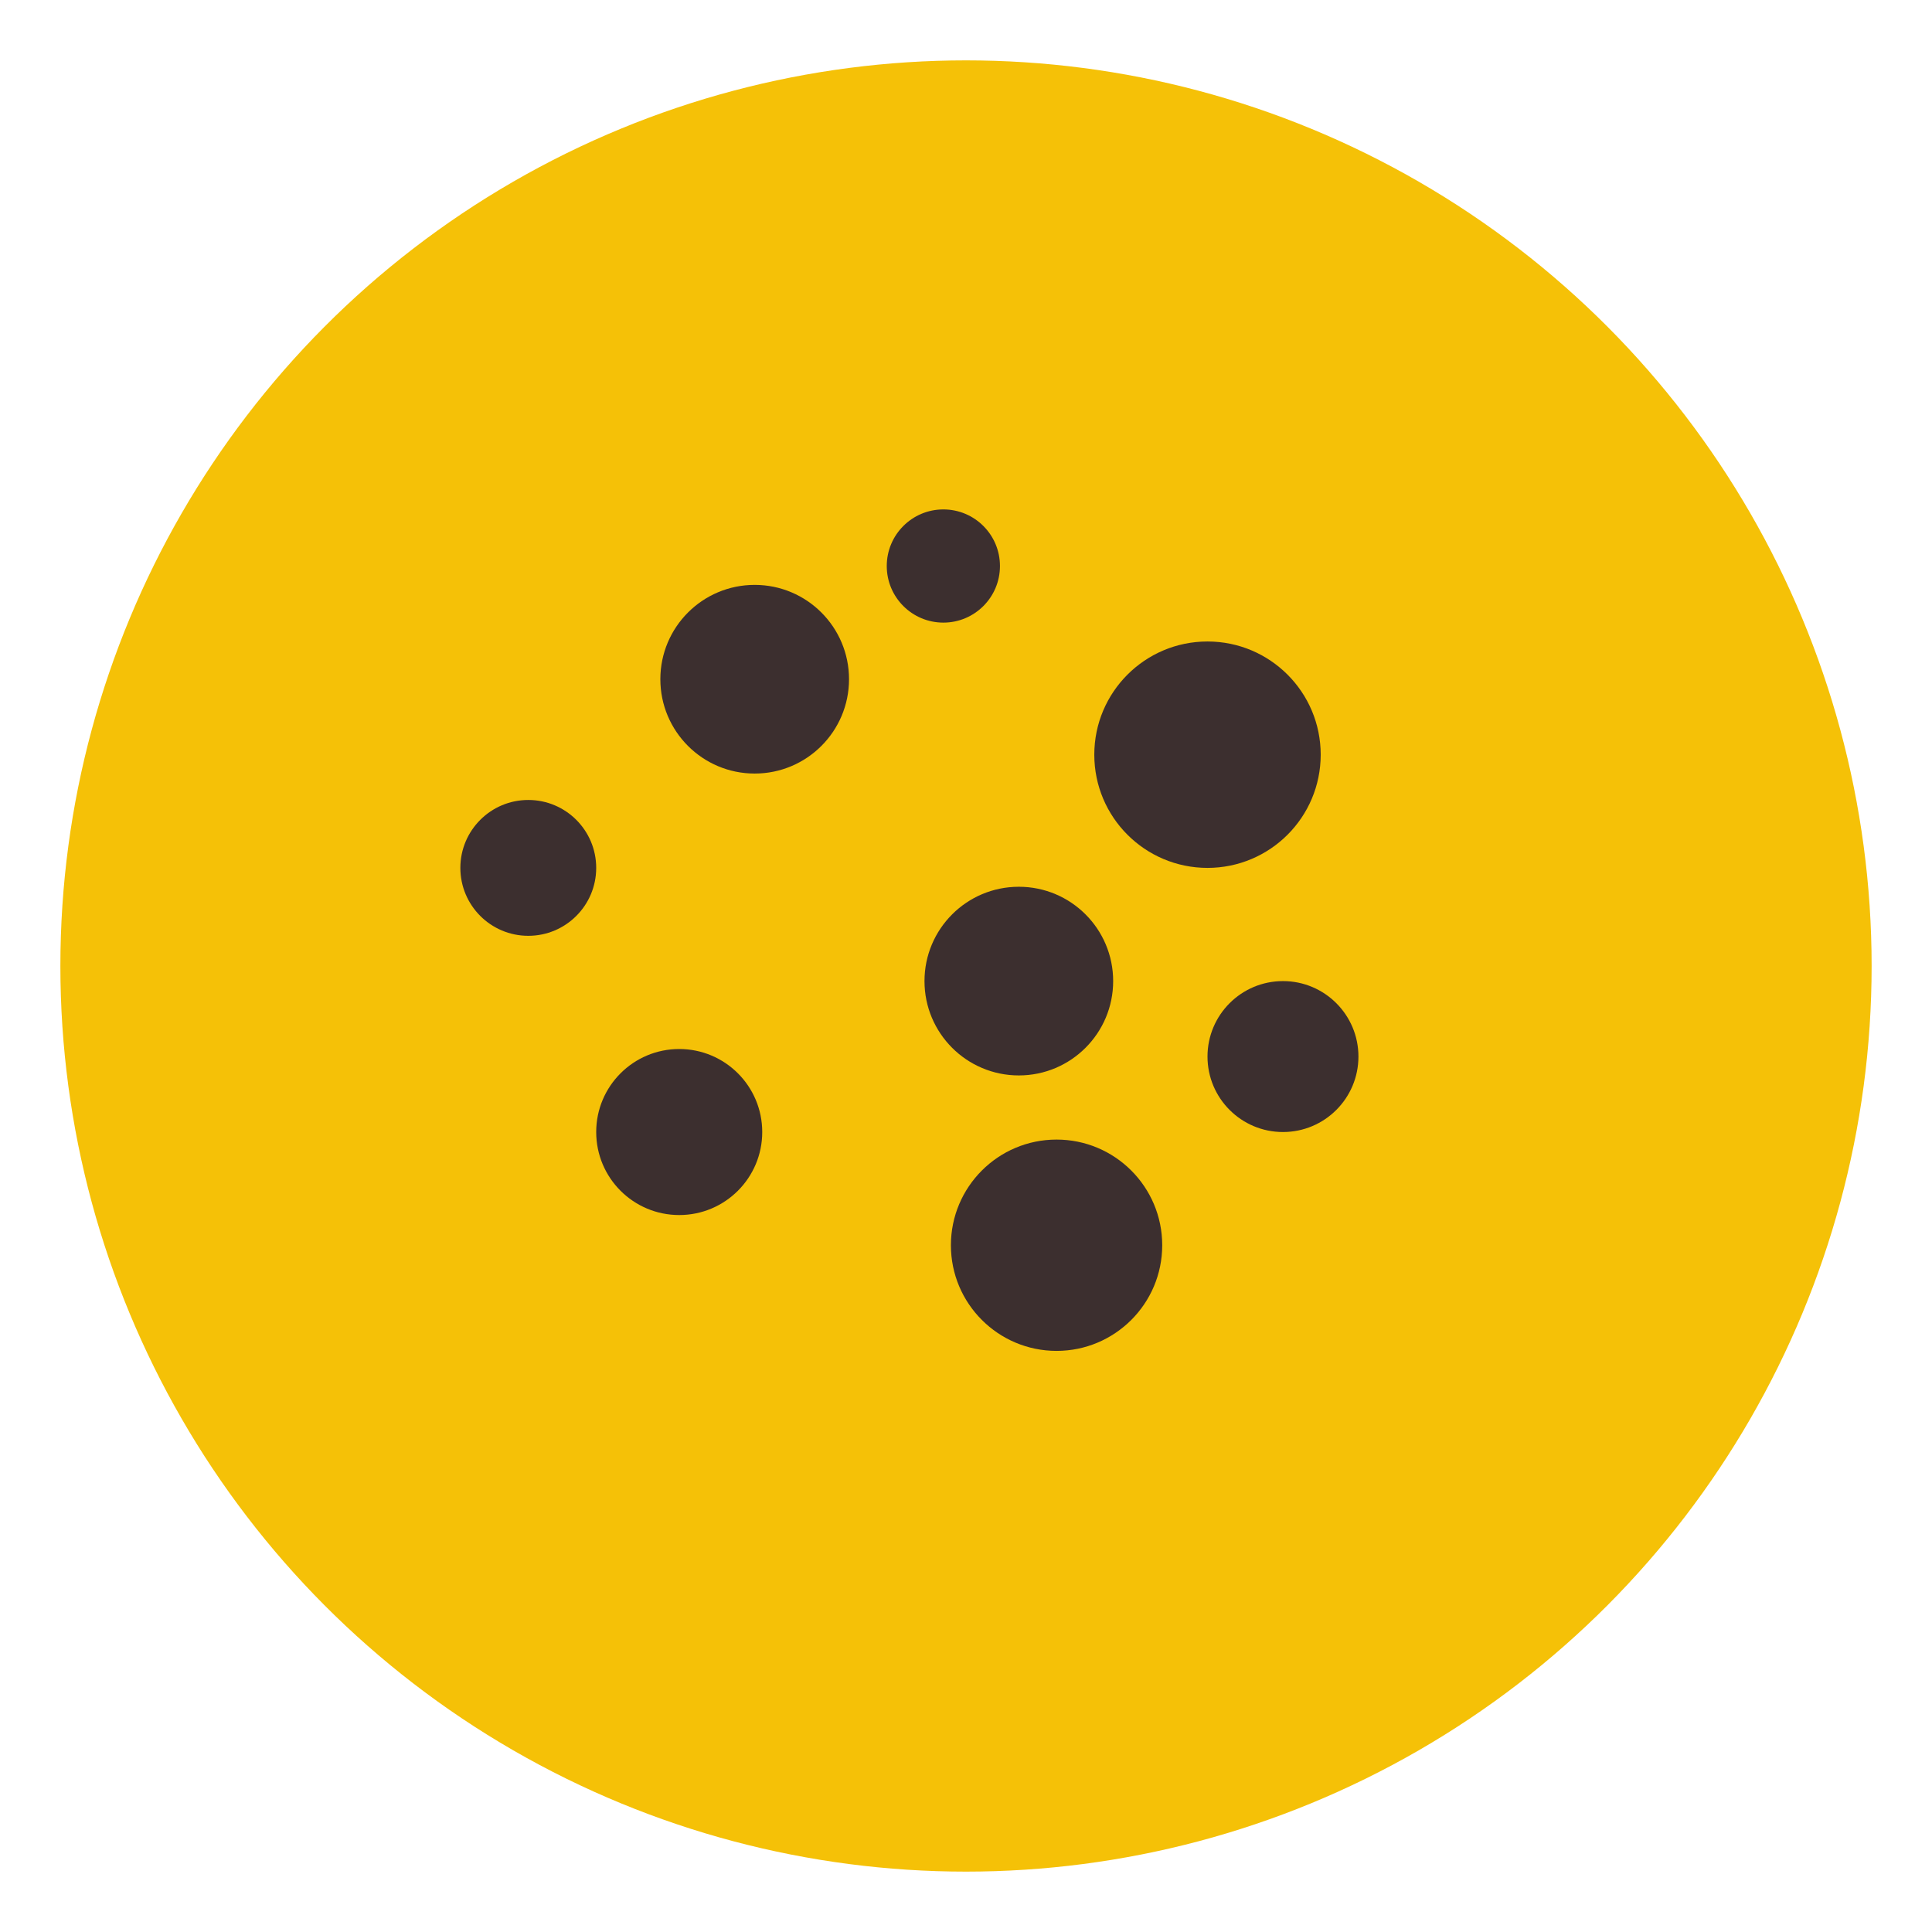 <svg xmlns="http://www.w3.org/2000/svg" viewBox="0 0 512 512">
  <circle cx="256" cy="256" r="240" fill="#F5C107" />
  <circle cx="200" cy="180" r="25" fill="#3C2F2F" />
  <circle cx="320" cy="200" r="30" fill="#3C2F2F" />
  <circle cx="180" cy="300" r="22" fill="#3C2F2F" />
  <circle cx="280" cy="330" r="28" fill="#3C2F2F" />
  <circle cx="340" cy="280" r="20" fill="#3C2F2F" />
  <circle cx="140" cy="230" r="18" fill="#3C2F2F" />
  <circle cx="250" cy="150" r="15" fill="#3C2F2F" />
  <circle cx="270" cy="260" r="25" fill="#3C2F2F" />
</svg>
